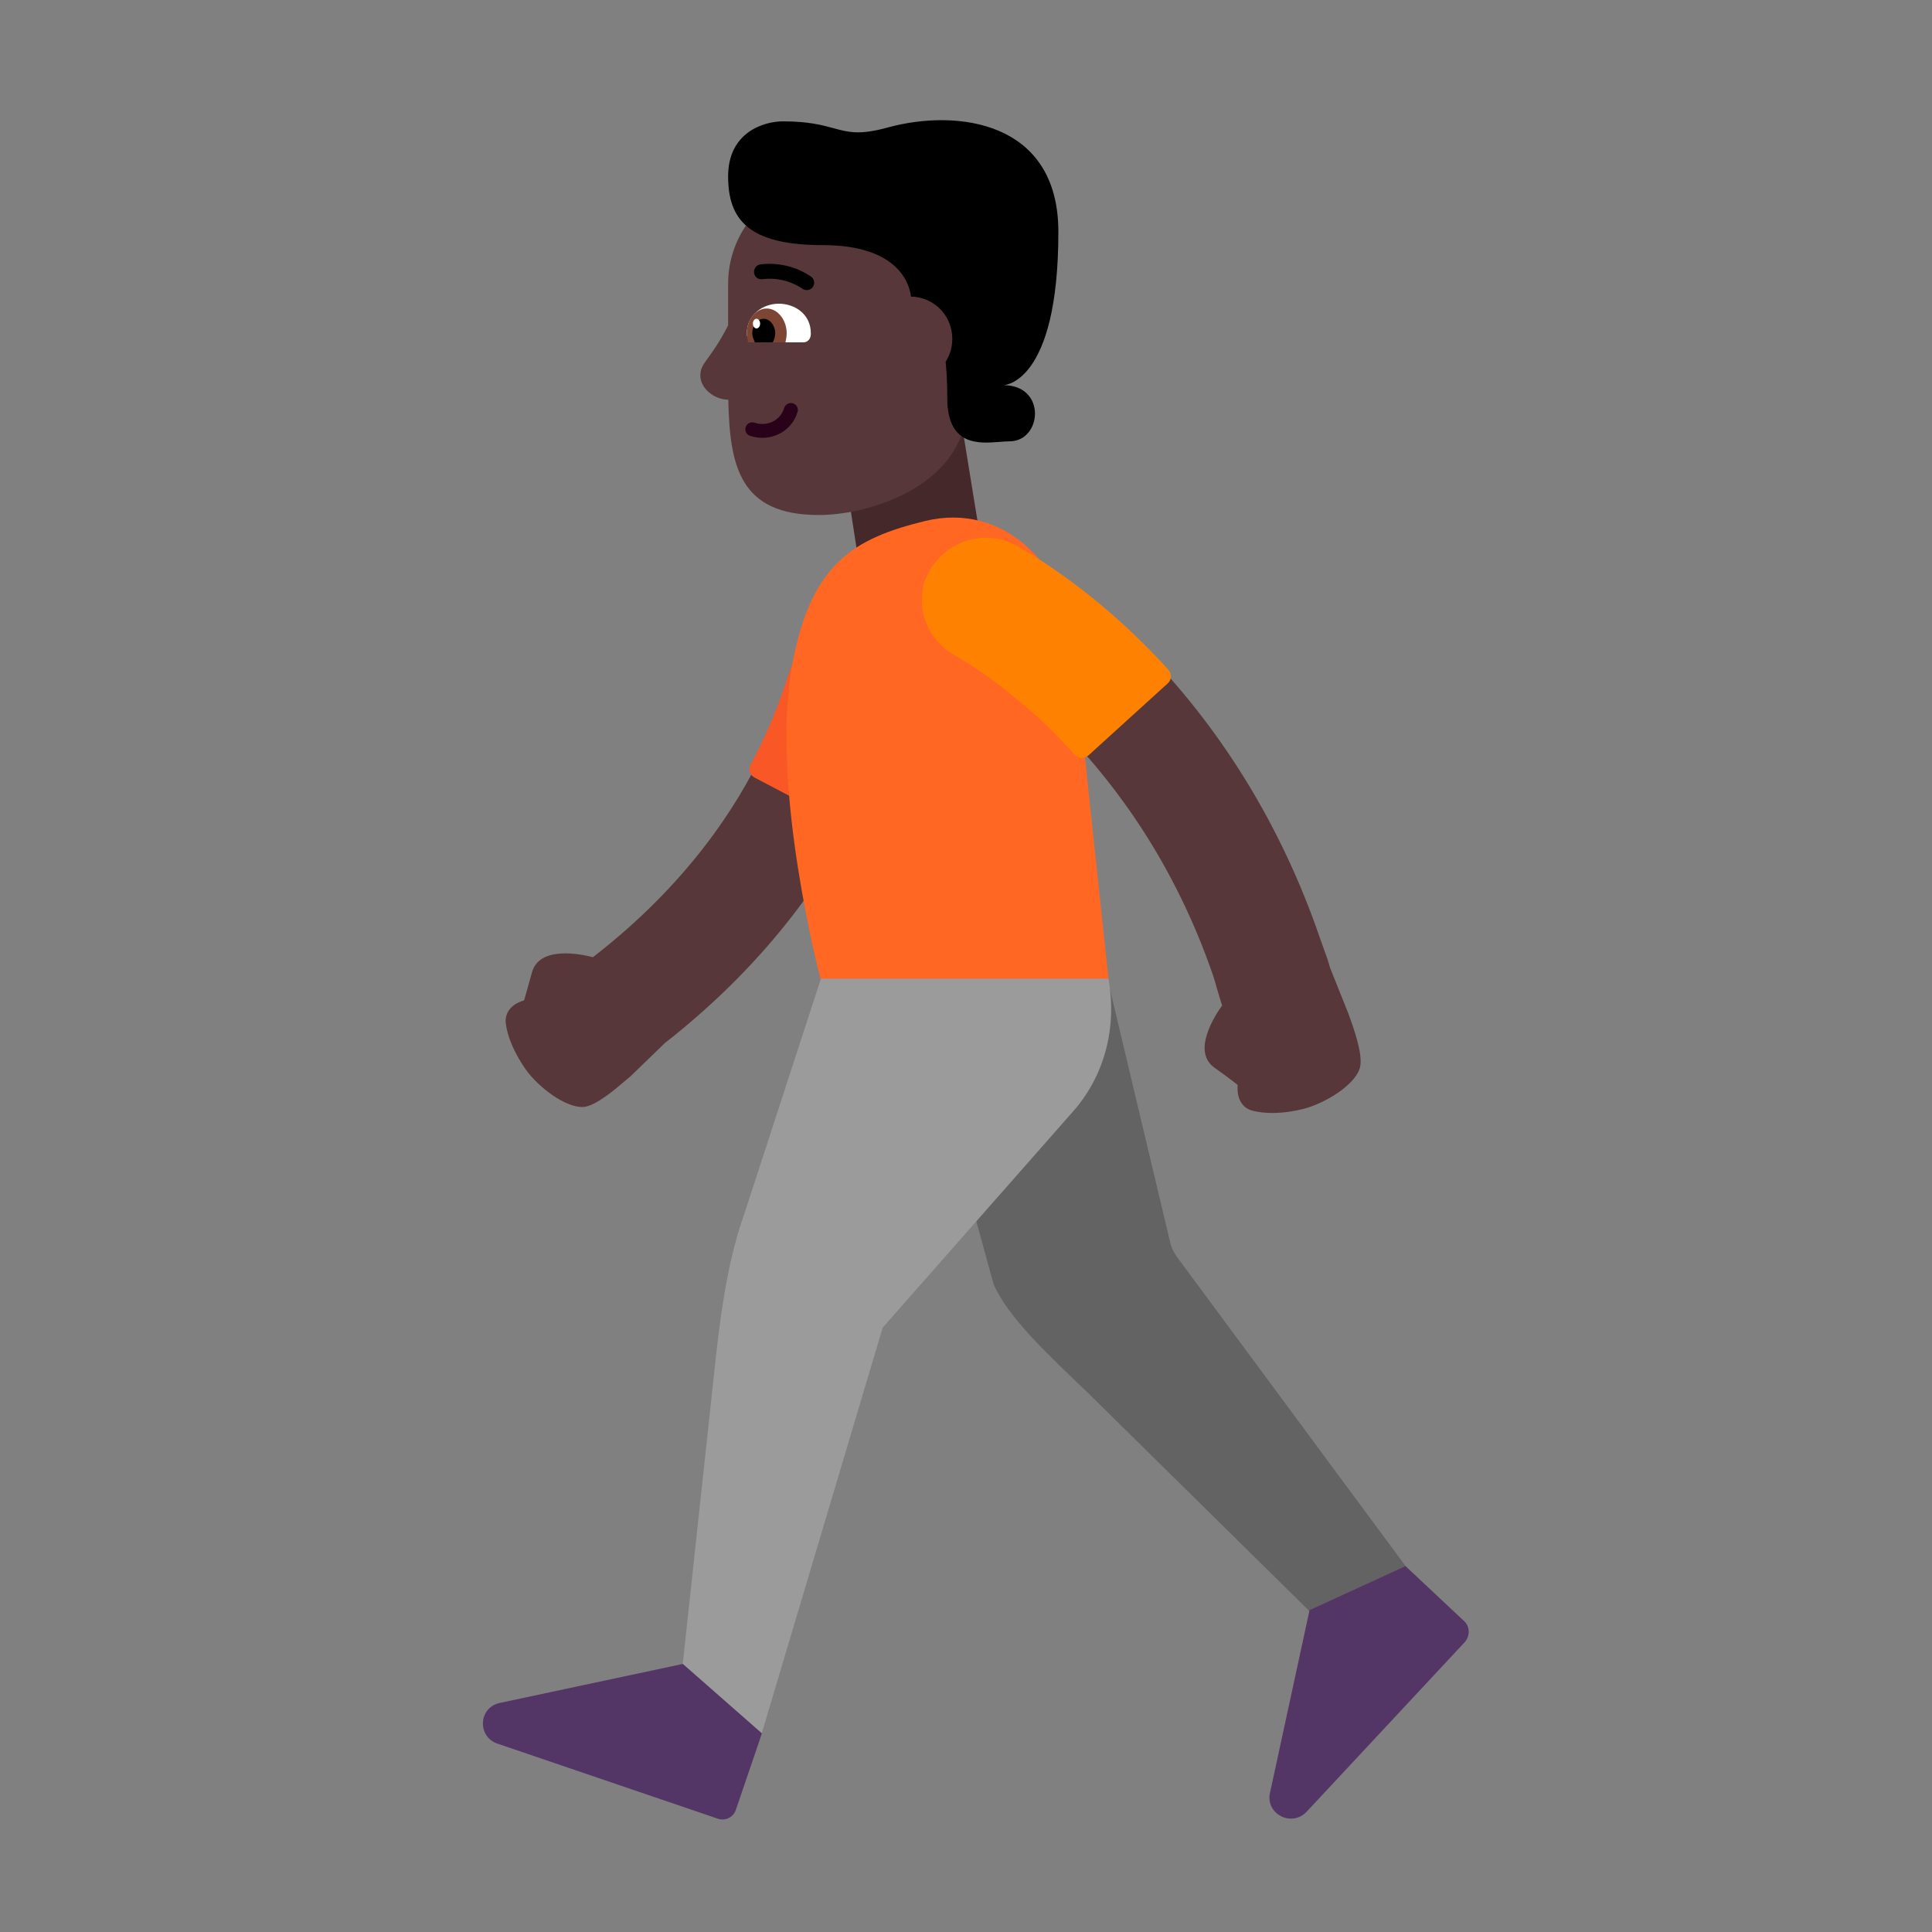 <svg width="1024" height="1024" viewBox="0 0 32 32" fill="none" xmlns="http://www.w3.org/2000/svg">
<rect x="0" y="0" width="32" height="32" fill="#808080" stroke="none"/>
<path d="M14.42 12.88L15.37 12.95C16.89 13 17.9 13.81 18.12 15.27L19.38 20.57C19.4 20.67 19.45 20.76 19.51 20.84L23.54 26.29L22.17 27.16L18.04 23.09C17.32 22.4 16.71 21.83 16.46 21.28L15.28 16.99L14.42 12.88Z" fill="#636363"/>
<path d="M13.6 16.2L12.33 20.1C12.1 20.75 11.97 21.46 11.86 22.45L11.3 27.64L12.59 28.8L14.62 21.99L17.79 18.39C18.31 17.79 18.5 16.99 18.36 16.21L16.128 15.461L13.6 16.21V16.2Z" fill="#9B9B9B"/>
<path d="M24.25 26.85L23.28 25.94L21.69 26.67L21.03 29.72C20.98 30.06 21.4 30.26 21.64 30.01L24.26 27.2C24.35 27.1 24.35 26.94 24.25 26.85Z" fill="#533566"/>
<path d="M12.19 29.97L12.62 28.71L11.31 27.56L8.26 28.21C7.92 28.3 7.91 28.77 8.24 28.88L11.88 30.12C12.01 30.17 12.15 30.1 12.19 29.97Z" fill="#533566"/>
<path d="M20.242 16.654C20.212 16.561 20.184 16.466 20.158 16.377C20.135 16.295 20.113 16.218 20.09 16.15C18.825 12.478 16.22 10.914 15.952 10.754C15.938 10.745 15.93 10.74 15.93 10.74C15.47 10.49 15.29 9.93 15.53 9.47C15.77 9.01 16.34 8.83 16.79 9.07C16.93 9.14 20.28 10.93 21.86 15.53C21.879 15.585 21.899 15.64 21.918 15.693C21.962 15.812 22.003 15.926 22.03 16.03L22.33 16.78C22.332 16.786 22.334 16.792 22.337 16.798C22.418 17.023 22.569 17.436 22.53 17.66C22.48 17.93 22.03 18.23 21.65 18.35C21.65 18.35 21.17 18.5 20.76 18.4C20.45 18.33 20.5 17.97 20.5 17.97C20.5 17.97 20.39 17.88 20.11 17.68C19.747 17.416 20.106 16.844 20.242 16.654Z" fill="#573739"/>
<path d="M15.042 10.937C15.094 10.427 14.724 9.97 14.214 9.918C13.707 9.866 13.253 10.233 13.198 10.74L13.197 10.752C13.195 10.766 13.191 10.791 13.185 10.826C13.173 10.898 13.151 11.01 13.114 11.157C13.039 11.451 12.904 11.881 12.666 12.392C12.209 13.372 11.367 14.658 9.821 15.854C9.615 15.801 8.929 15.661 8.81 16.11C8.72 16.44 8.68 16.57 8.68 16.57C8.68 16.57 8.33 16.65 8.38 16.97C8.44 17.38 8.75 17.77 8.75 17.77C9 18.08 9.44 18.38 9.7 18.33C9.902 18.286 10.182 18.049 10.368 17.89C10.394 17.869 10.418 17.848 10.44 17.83L11.01 17.278C12.782 15.892 13.785 14.379 14.346 13.176C14.639 12.547 14.812 12.005 14.911 11.613C14.961 11.416 14.993 11.256 15.012 11.141C15.022 11.083 15.029 11.036 15.034 11.002C15.036 10.984 15.038 10.97 15.04 10.959L15.041 10.944L15.042 10.939L15.042 10.937Z" fill="#573739"/>
<path d="M15.89 6.78L16.21 8.75L14.19 9.1L13.88 7.09L15.89 6.78Z" fill="#452829"/>
<path d="M14.25 13.63C14.86 12.47 15.16 11.42 15.3 10.66C15.42 10.03 14.94 9.44 14.3 9.41H14.26C13.78 9.41 13.52 9.65 13.43 10.13C13.38 10.41 13.15 10.89 13.02 11.29C12.87 11.76 12.67 12.22 12.43 12.67C12.39 12.75 12.42 12.84 12.5 12.88L14.04 13.69C14.12 13.74 14.21 13.71 14.25 13.63Z" fill="#F95725"/>
<path d="M15.32 8.63C14.14 8.92 13.43 9.33 13.12 11.02C12.75 13.04 13.59 16.21 13.59 16.21H18.36L17.76 10.57C17.63 9.37 16.63 8.31 15.32 8.63Z" fill="#FF6723"/>
<path d="M19.35 11.09C18.45 10.1 17.56 9.46 16.88 9.06C16.32 8.72 15.59 8.97 15.34 9.57L15.32 9.61C15.17 10.08 15.36 10.59 15.79 10.84C16.05 10.99 16.36 11.19 16.69 11.46C17.09 11.77 17.46 12.12 17.8 12.5C17.86 12.57 17.96 12.57 18.03 12.51L19.34 11.32C19.41 11.26 19.41 11.16 19.35 11.09Z" fill="#FF8101"/>
<path d="M13.56 8.53C14.34 8.53 15.57 8.14 15.92 7.22L16.25 5.99L16.62 4.7C16.62 3.75 15.85 2.98 14.9 2.98H13.78C12.83 2.98 12.06 3.75 12.06 4.7V5.39C11.914 5.673 11.803 5.824 11.727 5.929C11.642 6.046 11.6 6.104 11.6 6.22C11.6 6.44 11.84 6.62 12.06 6.62L12.063 6.62C12.086 7.729 12.256 8.53 13.56 8.53Z" fill="#573739"/>
<path d="M13.31 5.67C13.38 5.67 13.43 5.61 13.43 5.53V5.52C13.43 5.2 13.16 5.03 12.9 5.03C12.64 5.03 12.37 5.21 12.37 5.52V5.53C12.37 5.61 12.43 5.67 12.49 5.67H13.31V5.67Z" fill="white"/>
<path d="M12.39 5.67C12.38 5.62 12.37 5.57 12.37 5.52C12.37 5.29 12.52 5.11 12.7 5.11C12.88 5.11 13.03 5.3 13.03 5.52C13.03 5.57 13.02 5.62 13.01 5.67H12.39Z" fill="#7D4533"/>
<path d="M12.5 5.66C12.48 5.62 12.46 5.57 12.46 5.52C12.46 5.39 12.54 5.28 12.65 5.28C12.75 5.28 12.84 5.39 12.84 5.52C12.84 5.58 12.82 5.63 12.8 5.67H12.5V5.66Z" fill="black"/>
<path d="M12.53 5.44C12.563 5.44 12.59 5.404 12.59 5.36C12.59 5.316 12.563 5.28 12.53 5.28C12.497 5.28 12.47 5.316 12.47 5.36C12.47 5.404 12.497 5.44 12.53 5.44Z" fill="white"/>
<path fill-rule="evenodd" clip-rule="evenodd" d="M13.133 6.68C13.194 6.698 13.228 6.762 13.21 6.823C13.11 7.16 12.751 7.328 12.424 7.219C12.363 7.199 12.331 7.134 12.351 7.074C12.371 7.013 12.436 6.981 12.496 7.001C12.709 7.072 12.929 6.961 12.989 6.757C13.008 6.696 13.072 6.662 13.133 6.68Z" fill="#290118"/>
<path d="M15.088 4.912C15.073 4.763 14.935 4.06 13.63 4.06C12.4 4.06 12.06 3.64 12.06 2.92C12.06 2.19 12.65 2.01 12.97 2.01C13.389 2.01 13.616 2.072 13.805 2.123C14.054 2.191 14.239 2.241 14.71 2.11C15.85 1.8 17.53 2 17.53 3.84C17.53 6.37 16.62 6.38 16.62 6.38C17.34 6.38 17.26 7.31 16.72 7.31C16.673 7.31 16.618 7.314 16.559 7.319C16.204 7.347 15.69 7.387 15.69 6.59C15.69 6.36 15.68 6.162 15.663 5.992C15.733 5.883 15.773 5.753 15.773 5.612C15.773 5.227 15.471 4.92 15.088 4.912Z" fill="black"/>
<path d="M13.362 4.805C13.335 4.805 13.309 4.796 13.288 4.78V4.78C13.093 4.65 12.858 4.595 12.626 4.624C12.61 4.626 12.593 4.625 12.578 4.621C12.562 4.617 12.547 4.609 12.534 4.599C12.521 4.589 12.511 4.576 12.503 4.562C12.496 4.547 12.491 4.531 12.49 4.515C12.488 4.499 12.49 4.483 12.494 4.467C12.499 4.452 12.506 4.437 12.516 4.424C12.526 4.412 12.539 4.401 12.553 4.393C12.567 4.386 12.583 4.381 12.599 4.379C12.894 4.343 13.192 4.416 13.437 4.584C13.458 4.6 13.473 4.621 13.48 4.646C13.488 4.671 13.488 4.697 13.479 4.722C13.471 4.746 13.455 4.767 13.434 4.782C13.413 4.797 13.388 4.805 13.362 4.805V4.805Z" fill="black"/>
</svg>
